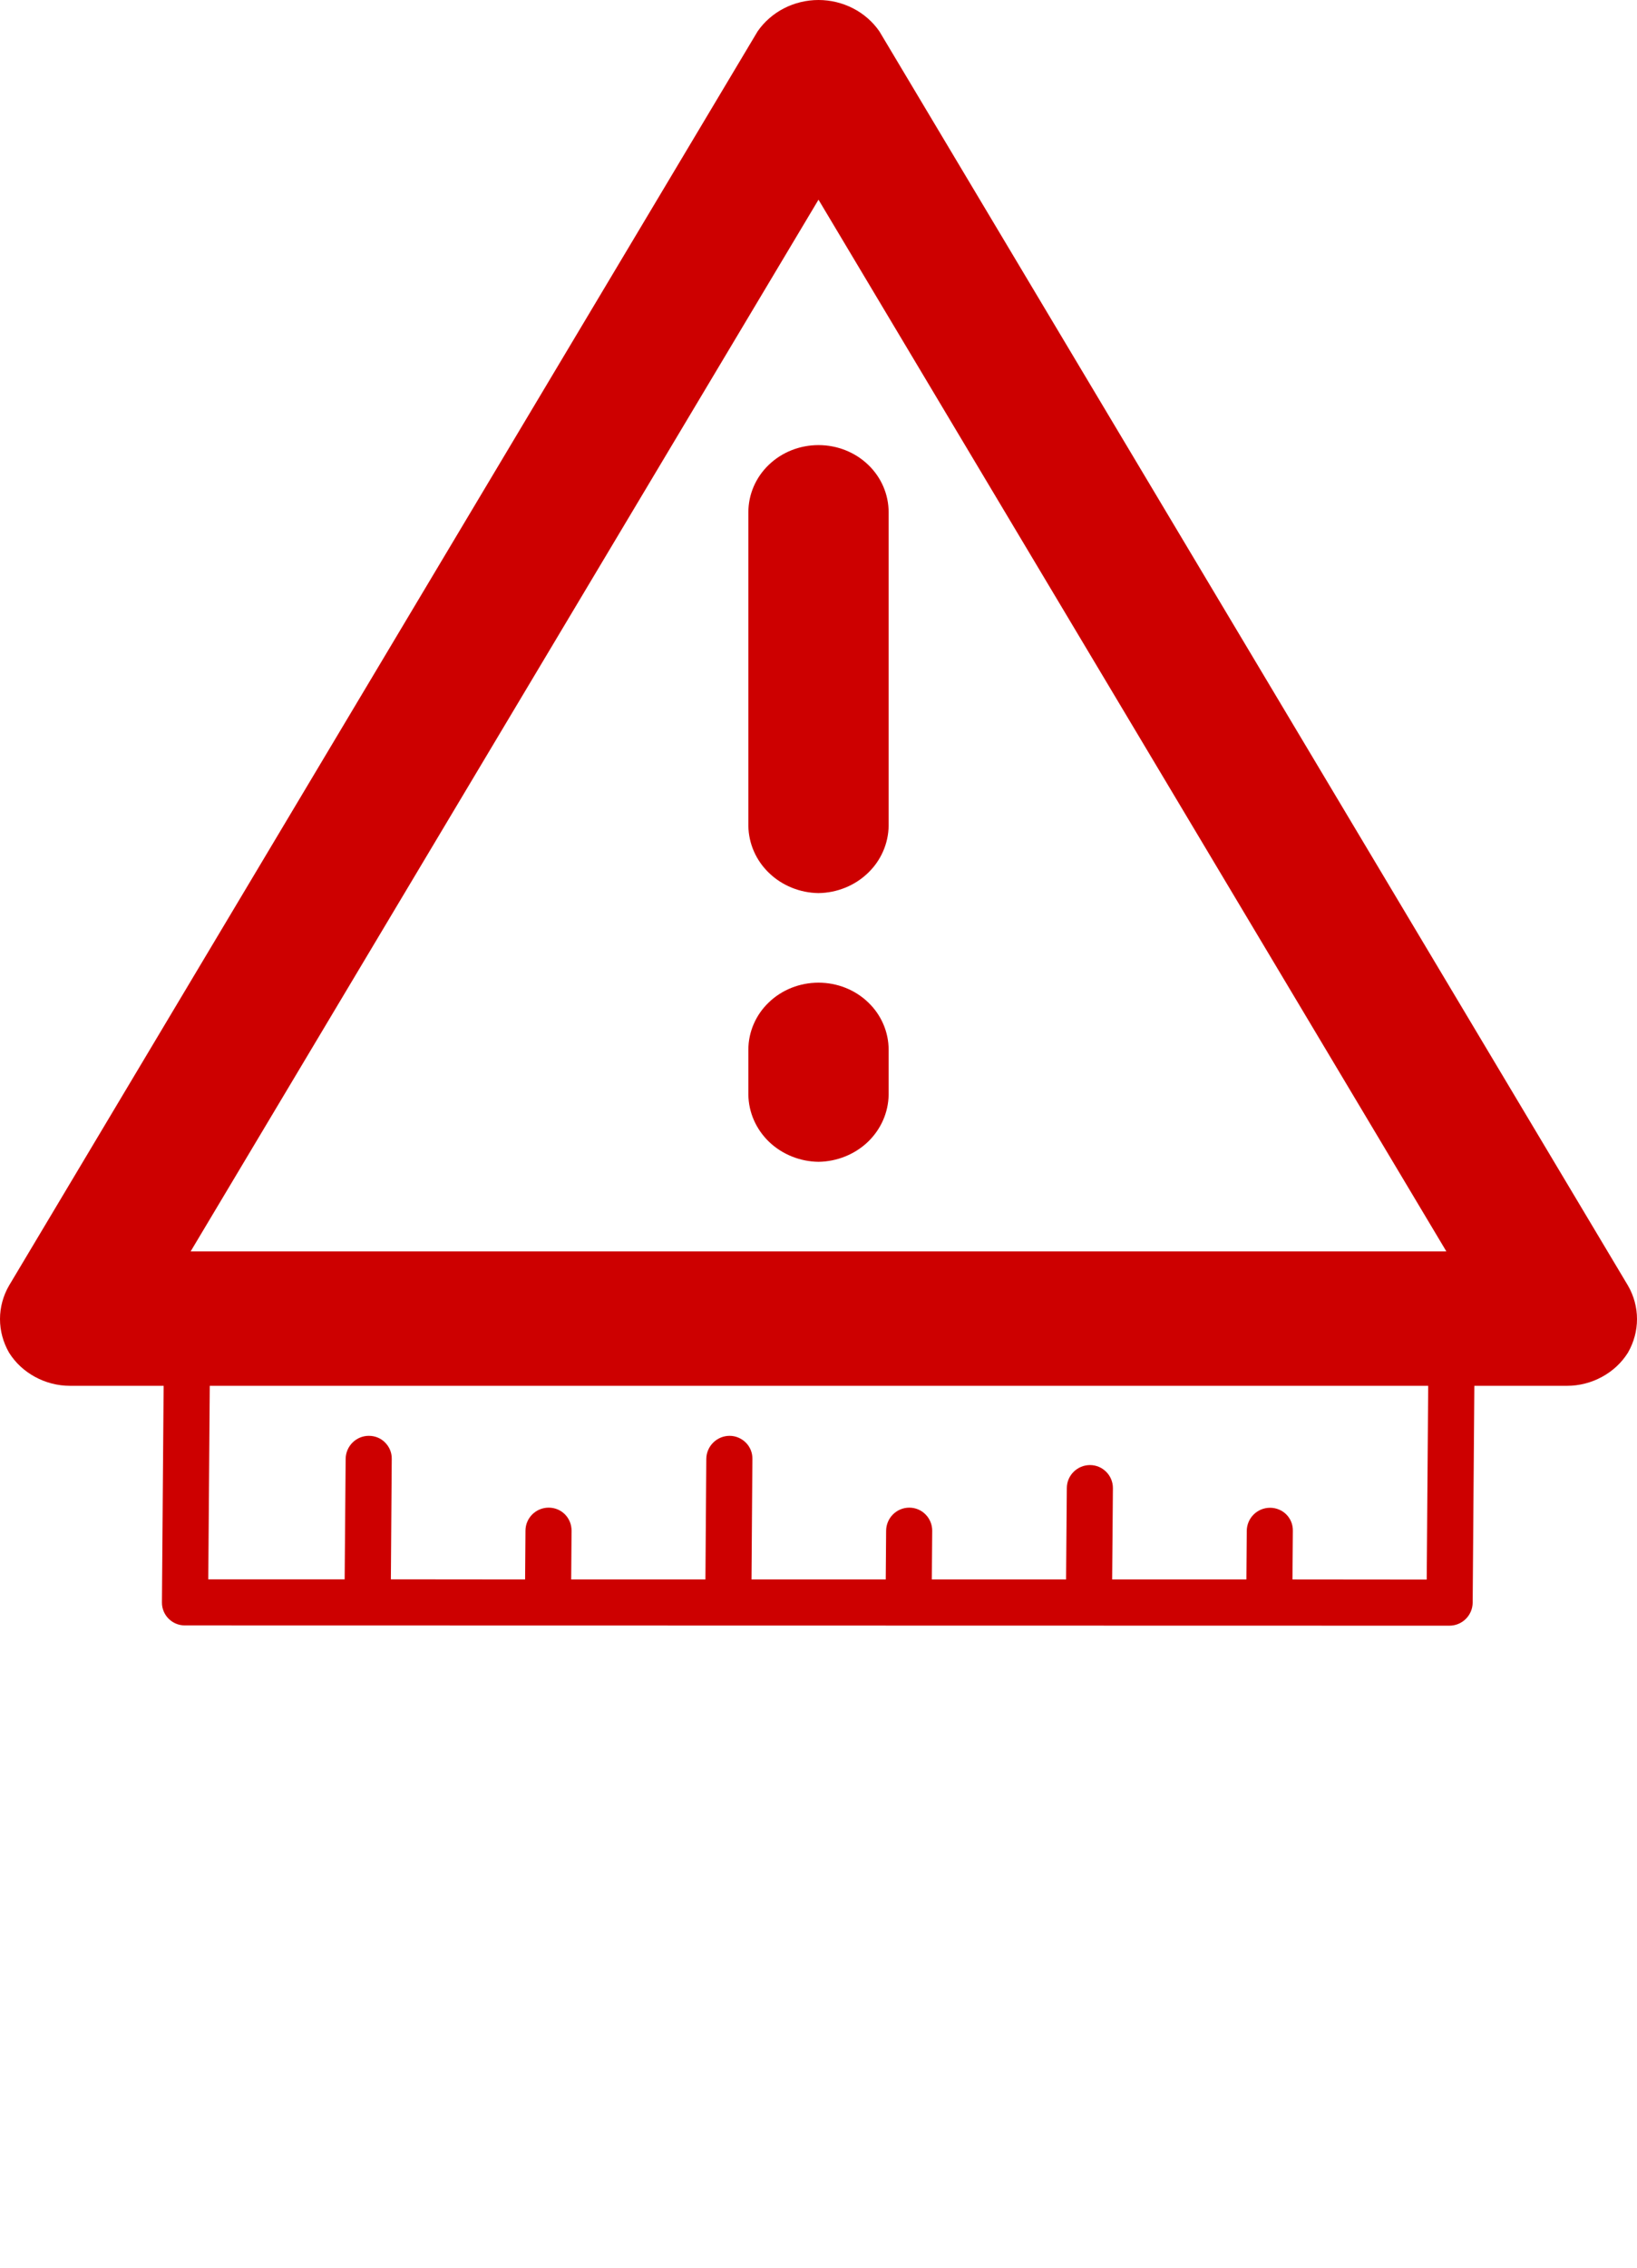 <svg width="13" height="18" viewBox="0 0 13 18" fill="none" xmlns="http://www.w3.org/2000/svg">
<path d="M12.445 11H0.555C0.458 11 0.362 10.975 0.278 10.929C0.193 10.883 0.122 10.817 0.072 10.737C0.025 10.655 0 10.564 0 10.47C0 10.377 0.025 10.285 0.072 10.204L6.017 0.248C6.07 0.172 6.142 0.109 6.226 0.066C6.31 0.023 6.404 0 6.5 0C6.596 0 6.69 0.023 6.774 0.066C6.858 0.109 6.93 0.172 6.983 0.248L12.928 10.204C12.975 10.285 13 10.377 13 10.47C13 10.564 12.975 10.655 12.928 10.737C12.878 10.817 12.807 10.883 12.722 10.929C12.638 10.975 12.542 11 12.445 11ZM1.514 9.933H11.486L6.5 1.585L1.514 9.933Z" fill="#CD0000"/>
<path d="M6.5 7.089C6.353 7.087 6.212 7.03 6.108 6.93C6.004 6.831 5.945 6.696 5.943 6.555V4.067C5.943 3.925 6.001 3.789 6.106 3.689C6.21 3.589 6.352 3.533 6.5 3.533C6.648 3.533 6.79 3.589 6.894 3.689C6.999 3.789 7.057 3.925 7.057 4.067V6.555C7.055 6.696 6.996 6.831 6.892 6.93C6.788 7.03 6.647 7.087 6.5 7.089Z" fill="#CD0000"/>
<path d="M6.5 9.222C6.353 9.22 6.212 9.163 6.108 9.064C6.004 8.964 5.945 8.83 5.943 8.689V8.333C5.943 8.192 6.001 8.056 6.106 7.956C6.21 7.856 6.352 7.8 6.5 7.8C6.648 7.8 6.79 7.856 6.894 7.956C6.999 8.056 7.057 8.192 7.057 8.333V8.689C7.055 8.83 6.996 8.964 6.892 9.064C6.788 9.163 6.647 9.22 6.5 9.222Z" fill="#CD0000"/>
<path d="M1.305 10.28L1.286 12.719C1.285 12.82 1.367 12.902 1.468 12.902L11.51 12.904C11.612 12.904 11.694 12.822 11.695 12.721L11.714 10.281C11.714 10.231 11.694 10.185 11.661 10.152C11.628 10.119 11.583 10.098 11.532 10.098L1.49 10.097C1.441 10.097 1.394 10.116 1.36 10.15C1.325 10.184 1.305 10.231 1.305 10.28ZM11.346 10.464L11.33 12.538L10.264 12.537L10.267 12.151C10.268 12.1 10.248 12.054 10.215 12.021C10.182 11.988 10.136 11.968 10.086 11.968C9.984 11.968 9.902 12.05 9.901 12.151L9.898 12.537L8.832 12.537L8.838 11.812C8.838 11.762 8.818 11.716 8.785 11.683C8.752 11.65 8.707 11.629 8.656 11.629C8.555 11.629 8.472 11.711 8.472 11.812L8.466 12.537L7.4 12.537L7.403 12.15C7.403 12.1 7.383 12.054 7.35 12.021C7.318 11.988 7.272 11.967 7.221 11.967C7.12 11.967 7.038 12.049 7.037 12.15L7.034 12.537L5.968 12.537L5.975 11.58C5.976 11.53 5.956 11.484 5.923 11.451C5.89 11.418 5.844 11.397 5.794 11.397C5.693 11.397 5.61 11.479 5.609 11.58L5.602 12.537L4.536 12.537L4.539 12.15C4.539 12.099 4.519 12.053 4.486 12.02C4.453 11.987 4.408 11.967 4.357 11.967C4.256 11.967 4.173 12.049 4.173 12.15L4.17 12.537L3.104 12.536L3.111 11.58C3.112 11.529 3.091 11.483 3.058 11.45C3.026 11.417 2.98 11.397 2.929 11.397C2.828 11.397 2.746 11.479 2.745 11.58L2.737 12.536L1.654 12.536L1.67 10.463L11.346 10.464Z" fill="#CD0000"/>
</svg>
